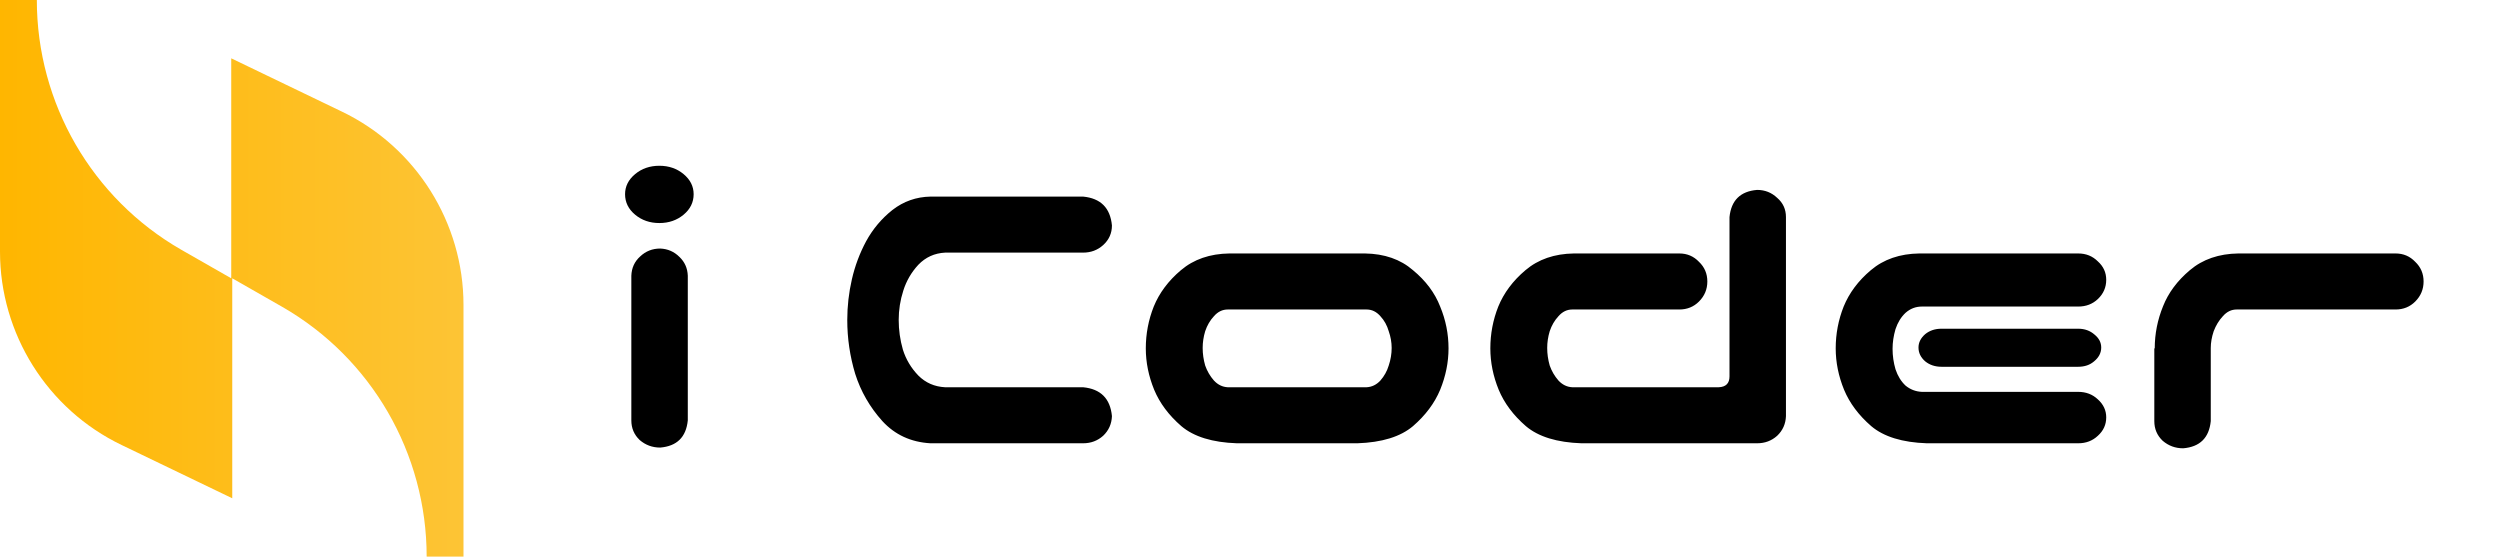 <svg width="265" height="59" viewBox="0 0 265 59" fill="none" xmlns="http://www.w3.org/2000/svg">
<path d="M24.511 6.182V29.5L19.197 26.463C9.761 21.04 3.904 10.954 3.904 0H0V26.68C0 35.356 4.989 43.382 12.906 47.178L24.619 52.818V29.5L29.933 32.536C39.369 37.959 45.226 48.045 45.226 58.999H49.13V32.319C49.13 23.643 44.141 15.617 36.224 11.822L24.511 6.182Z" fill="url(#paint0_linear_103_15)"/>
<path d="M100.181 26.778C99.058 26.837 98.113 27.265 97.345 28.063C96.606 28.861 96.074 29.777 95.749 30.811C95.424 31.816 95.262 32.85 95.262 33.914C95.262 34.977 95.409 36.026 95.705 37.06C96.03 38.095 96.576 39.011 97.345 39.808C98.113 40.577 99.058 40.99 100.181 41.049H114.807C116.669 41.227 117.688 42.246 117.865 44.108C117.836 44.935 117.526 45.629 116.935 46.191C116.344 46.722 115.634 46.988 114.807 46.988H100.669H98.63C96.562 46.87 94.863 46.087 93.533 44.639C92.204 43.162 91.243 41.492 90.652 39.631C90.091 37.77 89.81 35.864 89.81 33.914C89.81 32.466 89.973 31.033 90.298 29.614C90.623 28.196 91.125 26.852 91.805 25.581C92.514 24.281 93.445 23.173 94.597 22.257C95.779 21.341 97.123 20.869 98.63 20.839H99.472H114.807C116.669 21.016 117.688 22.036 117.865 23.897C117.865 24.724 117.555 25.419 116.935 25.98C116.344 26.512 115.634 26.778 114.807 26.778H100.181ZM131.117 46.988C128.517 46.9 126.552 46.294 125.223 45.171C123.893 44.019 122.933 42.733 122.342 41.315C121.751 39.867 121.455 38.405 121.455 36.928C121.455 35.391 121.736 33.914 122.297 32.495C122.888 31.048 123.849 29.762 125.178 28.64C126.537 27.487 128.251 26.896 130.319 26.867H144.679C146.748 26.896 148.447 27.487 149.776 28.64C151.136 29.762 152.096 31.048 152.657 32.495C153.248 33.914 153.544 35.391 153.544 36.928C153.544 38.405 153.248 39.867 152.657 41.315C152.066 42.733 151.106 44.019 149.776 45.171C148.447 46.294 146.482 46.9 143.882 46.988H131.117ZM130.142 32.806C129.581 32.806 129.093 33.042 128.68 33.515C128.266 33.958 127.956 34.49 127.749 35.11C127.572 35.701 127.483 36.292 127.483 36.883C127.483 37.504 127.572 38.124 127.749 38.745C127.956 39.336 128.266 39.867 128.68 40.34C129.093 40.783 129.581 41.02 130.142 41.049H144.857C145.418 41.02 145.906 40.783 146.319 40.34C146.733 39.867 147.028 39.336 147.206 38.745C147.413 38.124 147.516 37.504 147.516 36.883C147.516 36.292 147.413 35.701 147.206 35.11C147.028 34.49 146.733 33.958 146.319 33.515C145.906 33.042 145.418 32.806 144.857 32.806H130.142ZM183.327 23.011C183.505 21.238 184.48 20.278 186.252 20.13C187.08 20.13 187.789 20.41 188.38 20.972C189 21.504 189.311 22.183 189.311 23.011V44.108C189.281 44.935 188.971 45.629 188.38 46.191C187.789 46.722 187.08 46.988 186.252 46.988H167.638C165.038 46.9 163.073 46.294 161.743 45.171C160.413 44.019 159.453 42.733 158.862 41.315C158.271 39.867 157.976 38.405 157.976 36.928C157.976 35.391 158.256 33.914 158.818 32.495C159.409 31.048 160.369 29.762 161.699 28.64C163.058 27.487 164.772 26.896 166.84 26.867H178.009C178.836 26.867 179.53 27.162 180.092 27.753C180.683 28.314 180.978 29.009 180.978 29.836C180.978 30.663 180.683 31.373 180.092 31.963C179.53 32.525 178.836 32.806 178.009 32.806H166.663C166.101 32.806 165.614 33.042 165.2 33.515C164.786 33.958 164.476 34.49 164.269 35.11C164.092 35.701 164.003 36.292 164.003 36.883C164.003 37.504 164.092 38.124 164.269 38.745C164.476 39.336 164.786 39.867 165.2 40.34C165.614 40.783 166.101 41.02 166.663 41.049H182.175C182.943 41.02 183.327 40.636 183.327 39.897V23.011ZM204.247 46.988C201.647 46.9 199.682 46.294 198.352 45.171C197.022 44.019 196.062 42.733 195.471 41.315C194.88 39.867 194.585 38.405 194.585 36.928C194.585 35.391 194.866 33.914 195.427 32.495C196.018 31.048 196.978 29.762 198.308 28.64C199.667 27.487 201.381 26.896 203.449 26.867H220.291C221.118 26.867 221.813 27.147 222.374 27.709C222.965 28.241 223.26 28.891 223.26 29.659C223.26 30.457 222.965 31.136 222.374 31.698C221.813 32.23 221.118 32.495 220.291 32.495H203.715C203.065 32.495 202.489 32.717 201.986 33.16C201.514 33.603 201.159 34.18 200.923 34.889C200.716 35.598 200.612 36.292 200.612 36.972C200.612 37.711 200.716 38.434 200.923 39.144C201.159 39.853 201.514 40.429 201.986 40.872C202.489 41.286 203.065 41.507 203.715 41.537H220.291C221.118 41.537 221.813 41.803 222.374 42.335C222.965 42.867 223.26 43.502 223.26 44.24C223.26 45.009 222.965 45.659 222.374 46.191C221.813 46.722 221.118 46.988 220.291 46.988H204.247ZM222.729 36.839C222.729 37.4 222.477 37.888 221.975 38.301C221.532 38.685 220.971 38.878 220.291 38.878H205.798C205.118 38.878 204.542 38.685 204.069 38.301C203.597 37.888 203.36 37.4 203.36 36.839C203.36 36.307 203.597 35.834 204.069 35.421C204.542 35.036 205.118 34.844 205.798 34.844H220.291C220.971 34.844 221.547 35.051 222.019 35.465C222.492 35.849 222.729 36.307 222.729 36.839ZM229.288 32.451C229.849 31.033 230.795 29.762 232.125 28.64C233.484 27.487 235.198 26.896 237.266 26.867H253.931C254.758 26.867 255.452 27.162 256.014 27.753C256.605 28.314 256.9 29.009 256.9 29.836C256.9 30.663 256.605 31.373 256.014 31.963C255.452 32.525 254.758 32.806 253.931 32.806H237.089C236.527 32.806 236.04 33.042 235.626 33.515C235.212 33.958 234.887 34.49 234.651 35.11C234.444 35.731 234.341 36.322 234.341 36.883V44.639C234.163 46.412 233.188 47.372 231.415 47.52C230.588 47.52 229.864 47.254 229.244 46.722C228.653 46.161 228.357 45.467 228.357 44.639V36.928H228.402C228.402 35.391 228.697 33.899 229.288 32.451Z" fill="black"/>
<path d="M69.98 26.346C70.778 26.376 71.458 26.672 72.019 27.233C72.581 27.765 72.876 28.43 72.906 29.227V44.562C72.728 46.335 71.753 47.295 69.98 47.443C69.153 47.443 68.429 47.177 67.809 46.645C67.218 46.084 66.922 45.39 66.922 44.562V29.227C66.952 28.4 67.262 27.72 67.853 27.189C68.444 26.627 69.153 26.346 69.98 26.346ZM66.257 20.585C66.257 19.757 66.612 19.048 67.321 18.457C68.03 17.866 68.887 17.571 69.892 17.571C70.896 17.571 71.753 17.866 72.462 18.457C73.171 19.048 73.526 19.757 73.526 20.585C73.526 21.442 73.171 22.166 72.462 22.756C71.753 23.347 70.896 23.643 69.892 23.643C68.887 23.643 68.03 23.347 67.321 22.756C66.612 22.166 66.257 21.442 66.257 20.585Z" fill="black"/>
<defs>
<linearGradient id="paint0_linear_103_15" x1="0" y1="29.5" x2="49.13" y2="29.5" gradientUnits="userSpaceOnUse">
<stop stop-color="#FFB600"/>
<stop offset="1" stop-color="#FDC435"/>
</linearGradient>
</defs>
</svg>

